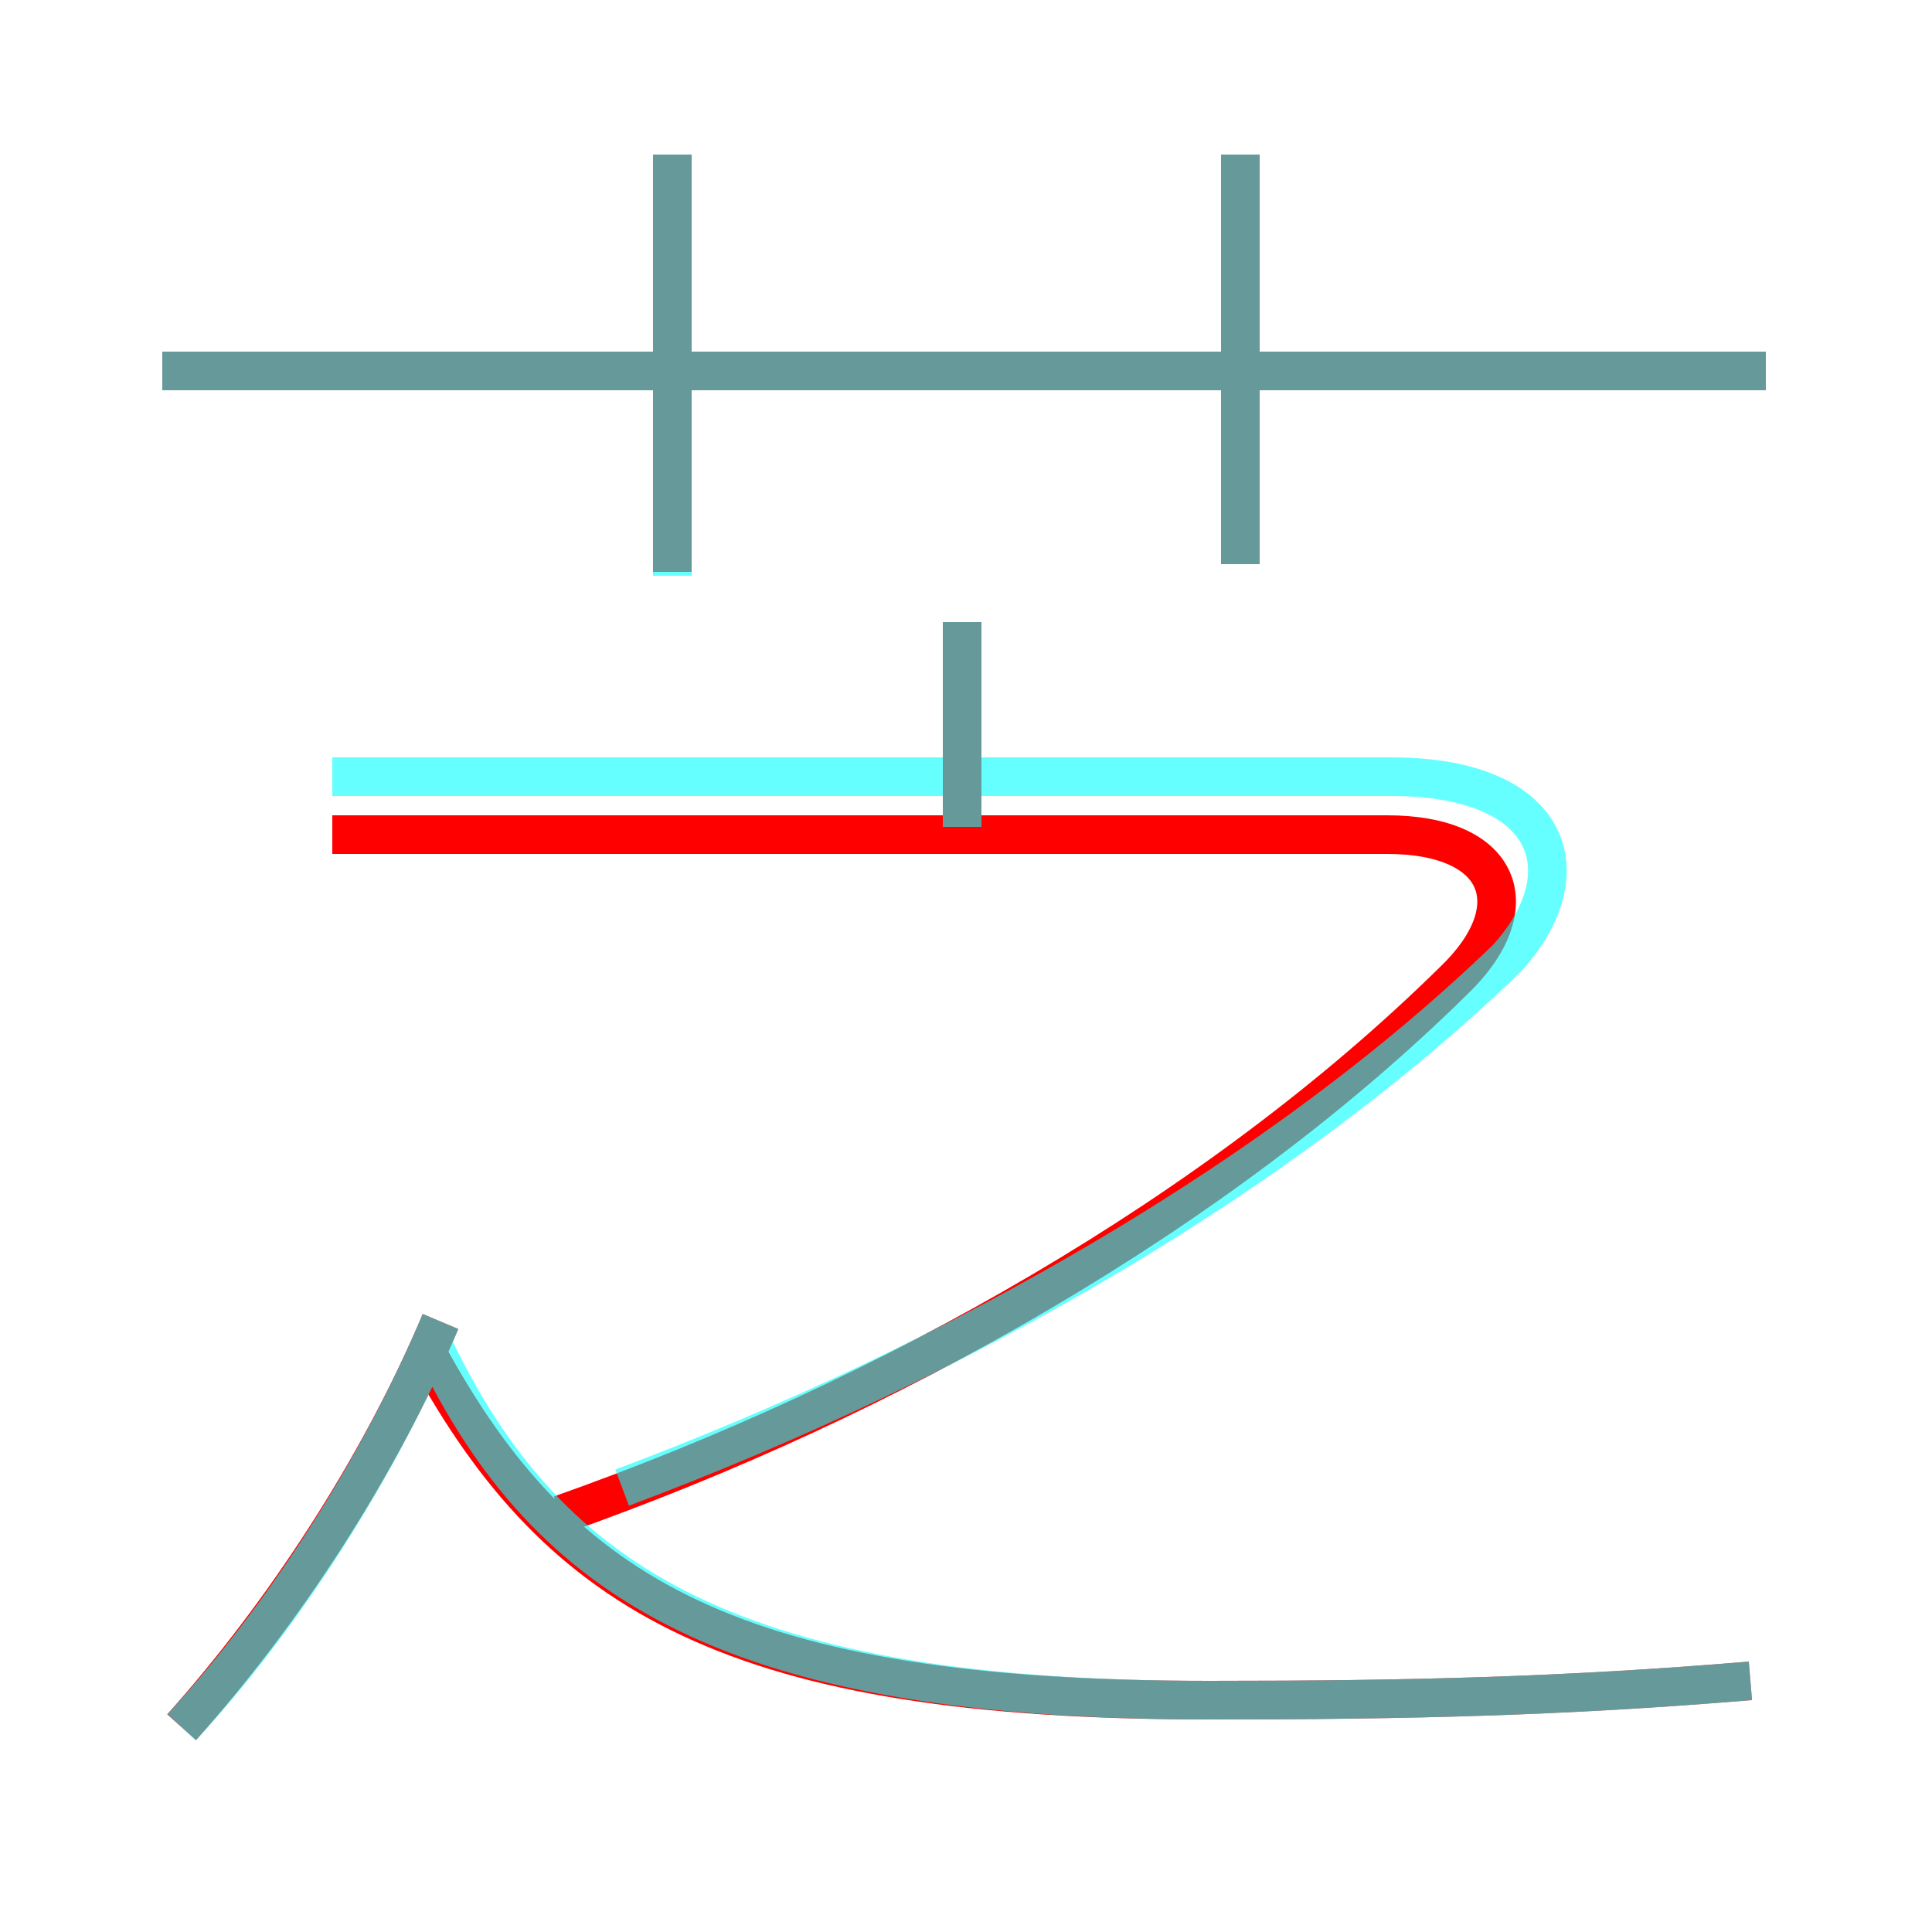 <?xml version='1.0' encoding='utf8'?>
<svg viewBox="0.0 -6.0 50.0 50.0" version="1.1" xmlns="http://www.w3.org/2000/svg">
<rect x="0.0" y="-6.0" width="50.0" height="50.0" fill="#333333" stroke="none"/>
<rect x="-1000" y="-1000" width="2000" height="2000" stroke="white" fill="white"/>
<g style="fill:none;stroke:rgba(255, 0, 0, 1);  stroke-width:1"><path d="M 14.5 -4.8 C 23.0 -7.8 31.5 -12.6 37.6 -18.6 C 39.6 -20.5 38.9 -22.4 35.9 -22.4 L 8.6 -22.4 M 4.7 0.7 C 7.3 -2.2 9.8 -6.0 11.4 -9.8 M 45.3 -0.5 C 40.5 -0.1 36.5 0.0 31.3 0.0 C 19.0 0.0 14.5 -2.7 11.1 -8.9 M 24.9 -22.1 L 24.9 -27.9 M 17.4 -29.2 L 17.4 -40.0 M 45.7 -34.4 L 4.2 -34.4 M 32.1 -29.4 L 32.1 -40.0" transform="translate(0.0 38.0)" />
</g>
<g style="fill:none;stroke:rgba(0, 255, 255, 0.6);  stroke-width:1">
<path d="M 45.3 -0.5 C 40.5 -0.1 36.5 0.0 31.3 0.0 C 19.1 0.0 14.2 -2.9 11.2 -9.2 M 4.7 0.7 C 7.3 -2.1 9.8 -6.0 11.4 -9.8 M 16.1 -5.5 C 24.9 -8.8 33.2 -13.6 39.0 -19.2 C 41.0 -21.4 40.2 -23.9 36.0 -23.9 L 8.6 -23.9 M 17.4 -29.1 L 17.4 -40.0 M 24.9 -22.6 L 24.9 -27.9 M 45.7 -34.4 L 4.2 -34.4 M 32.1 -29.4 L 32.1 -40.0" transform="translate(0.0 38.0)" />
</g>
</svg>